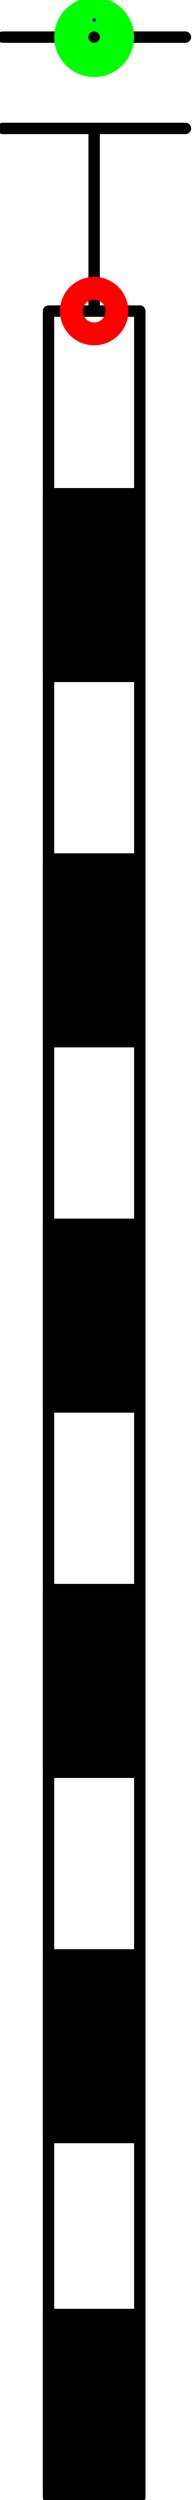 <?xml version="1.0" encoding="UTF-8"?><!DOCTYPE svg PUBLIC "-//W3C//DTD SVG 1.1//EN" "http://www.w3.org/Graphics/SVG/1.1/DTD/svg11.dtd"><svg xmlns="http://www.w3.org/2000/svg" xmlns:xlink="http://www.w3.org/1999/xlink" version="1.1" width="18.011mm" height="232.026mm" viewBox="-2.065 -6.82 4.255 54.813"><defs vector-effect="non-scaling-stroke"/><g><g id="cell-NZ9D4jzbQdlXrxmxBGxv-8" layer="Symbol"><path fill="#000000" stroke="rgb(0, 0, 0)" pointer-events="all" d="M-1.001 43.926L1.001 43.926 1.001 47.931-1.001 47.931z" stroke-width="0.25" stroke-linecap="round" stroke-linejoin="round"/></g><g id="cell-NZ9D4jzbQdlXrxmxBGxv-7" layer="Symbol"><path d="M-2.002-6.007L2.002-6.007" fill="none" stroke="rgb(0, 0, 0)" stroke-miterlimit="10" pointer-events="stroke" stroke-width="0.25" stroke-linecap="round" stroke-linejoin="round"/></g><g id="cell-NZ9D4jzbQdlXrxmxBGxv-6" layer="Symbol"><path d="M-2.002-4.005L2.002-4.005" fill="none" stroke="rgb(0, 0, 0)" stroke-miterlimit="10" pointer-events="stroke" stroke-width="0.25" stroke-linecap="round" stroke-linejoin="round"/></g><g id="cell-NZ9D4jzbQdlXrxmxBGxv-5" layer="Symbol"><path d="M0 0L0-4.005" fill="none" stroke="rgb(0, 0, 0)" stroke-miterlimit="10" pointer-events="stroke" stroke-width="0.25" stroke-linecap="round" stroke-linejoin="round"/></g><g id="cell-NZ9D4jzbQdlXrxmxBGxv-4" layer="Symbol"><path fill="#000000" stroke="rgb(0, 0, 0)" pointer-events="all" d="M-1.001 36.042L1.001 36.042 1.001 40.046-1.001 40.046z" stroke-width="0.25" stroke-linecap="round" stroke-linejoin="round"/></g><g id="cell-NZ9D4jzbQdlXrxmxBGxv-3" layer="Symbol"><path fill="#000000" stroke="rgb(0, 0, 0)" pointer-events="all" d="M-1.001 28.032L1.001 28.032 1.001 32.037-1.001 32.037z" stroke-width="0.25" stroke-linecap="round" stroke-linejoin="round"/></g><g id="cell-NZ9D4jzbQdlXrxmxBGxv-2" layer="Symbol"><path fill="#000000" stroke="rgb(0, 0, 0)" pointer-events="all" d="M-1.001 20.023L1.001 20.023 1.001 24.028-1.001 24.028z" stroke-width="0.25" stroke-linecap="round" stroke-linejoin="round"/></g><g id="cell-NZ9D4jzbQdlXrxmxBGxv-1" layer="Symbol"><path fill="#000000" stroke="rgb(0, 0, 0)" pointer-events="all" d="M-1.001 12.014L1.001 12.014 1.001 16.019-1.001 16.019z" stroke-width="0.25" stroke-linecap="round" stroke-linejoin="round"/></g><g id="cell-NZ9D4jzbQdlXrxmxBGxv-0" layer="Symbol"><path fill="#000000" stroke="rgb(0, 0, 0)" pointer-events="all" d="M-1.001 4.005L1.001 4.005 1.001 8.009-1.001 8.009z" stroke-width="0.25" stroke-linecap="round" stroke-linejoin="round"/></g><g id="cell-U1XBBmectsp78E5T3mQc-0" layer="Symbol"><path fill="none" stroke="rgb(0, 0, 0)" pointer-events="all" d="M-1.001 0L1.001 0 1.001 47.805-1.001 47.805z" stroke-width="0.25" stroke-linecap="round" stroke-linejoin="round"/></g><g id="cell-U1XBBmectsp78E5T3mQc-3" content="&lt;object label=&quot;Connection&quot; PipingConnector=&quot;Y&quot; LabelConnector=&quot;N&quot; SignalConnector=&quot;N&quot; Direction=&quot;270&quot; AuxiliaryConnector=&quot;N&quot;/&gt;" data-label="Connection" data-PipingConnector="Y" data-LabelConnector="N" data-SignalConnector="N" data-Direction="270" data-AuxiliaryConnector="N" layer="Connection"><ellipse cx="0" cy="-6.007" rx="0.375" ry="0.375" fill="none" stroke="#00ff00" vector-effect="non-scaling-stroke"/><ellipse cx="0" cy="-6.382" rx="0.04" ry="0.04" fill="#0000ff" stroke="none" vector-effect="non-scaling-stroke"/></g><g id="cell-22vkG-h5v2N9dKBLQ-ZE-137" content="&lt;object label=&quot;origo&quot; H=&quot;58&quot; W=&quot;4&quot; UoM=&quot;mm&quot;/&gt;" data-label="origo" data-H="58" data-W="4" data-UoM="mm" layer="Origo"><ellipse cx="0" cy="0" rx="0.25" ry="0.25" fill="none" stroke="#ff0000" vector-effect="non-scaling-stroke"/></g></g></svg>